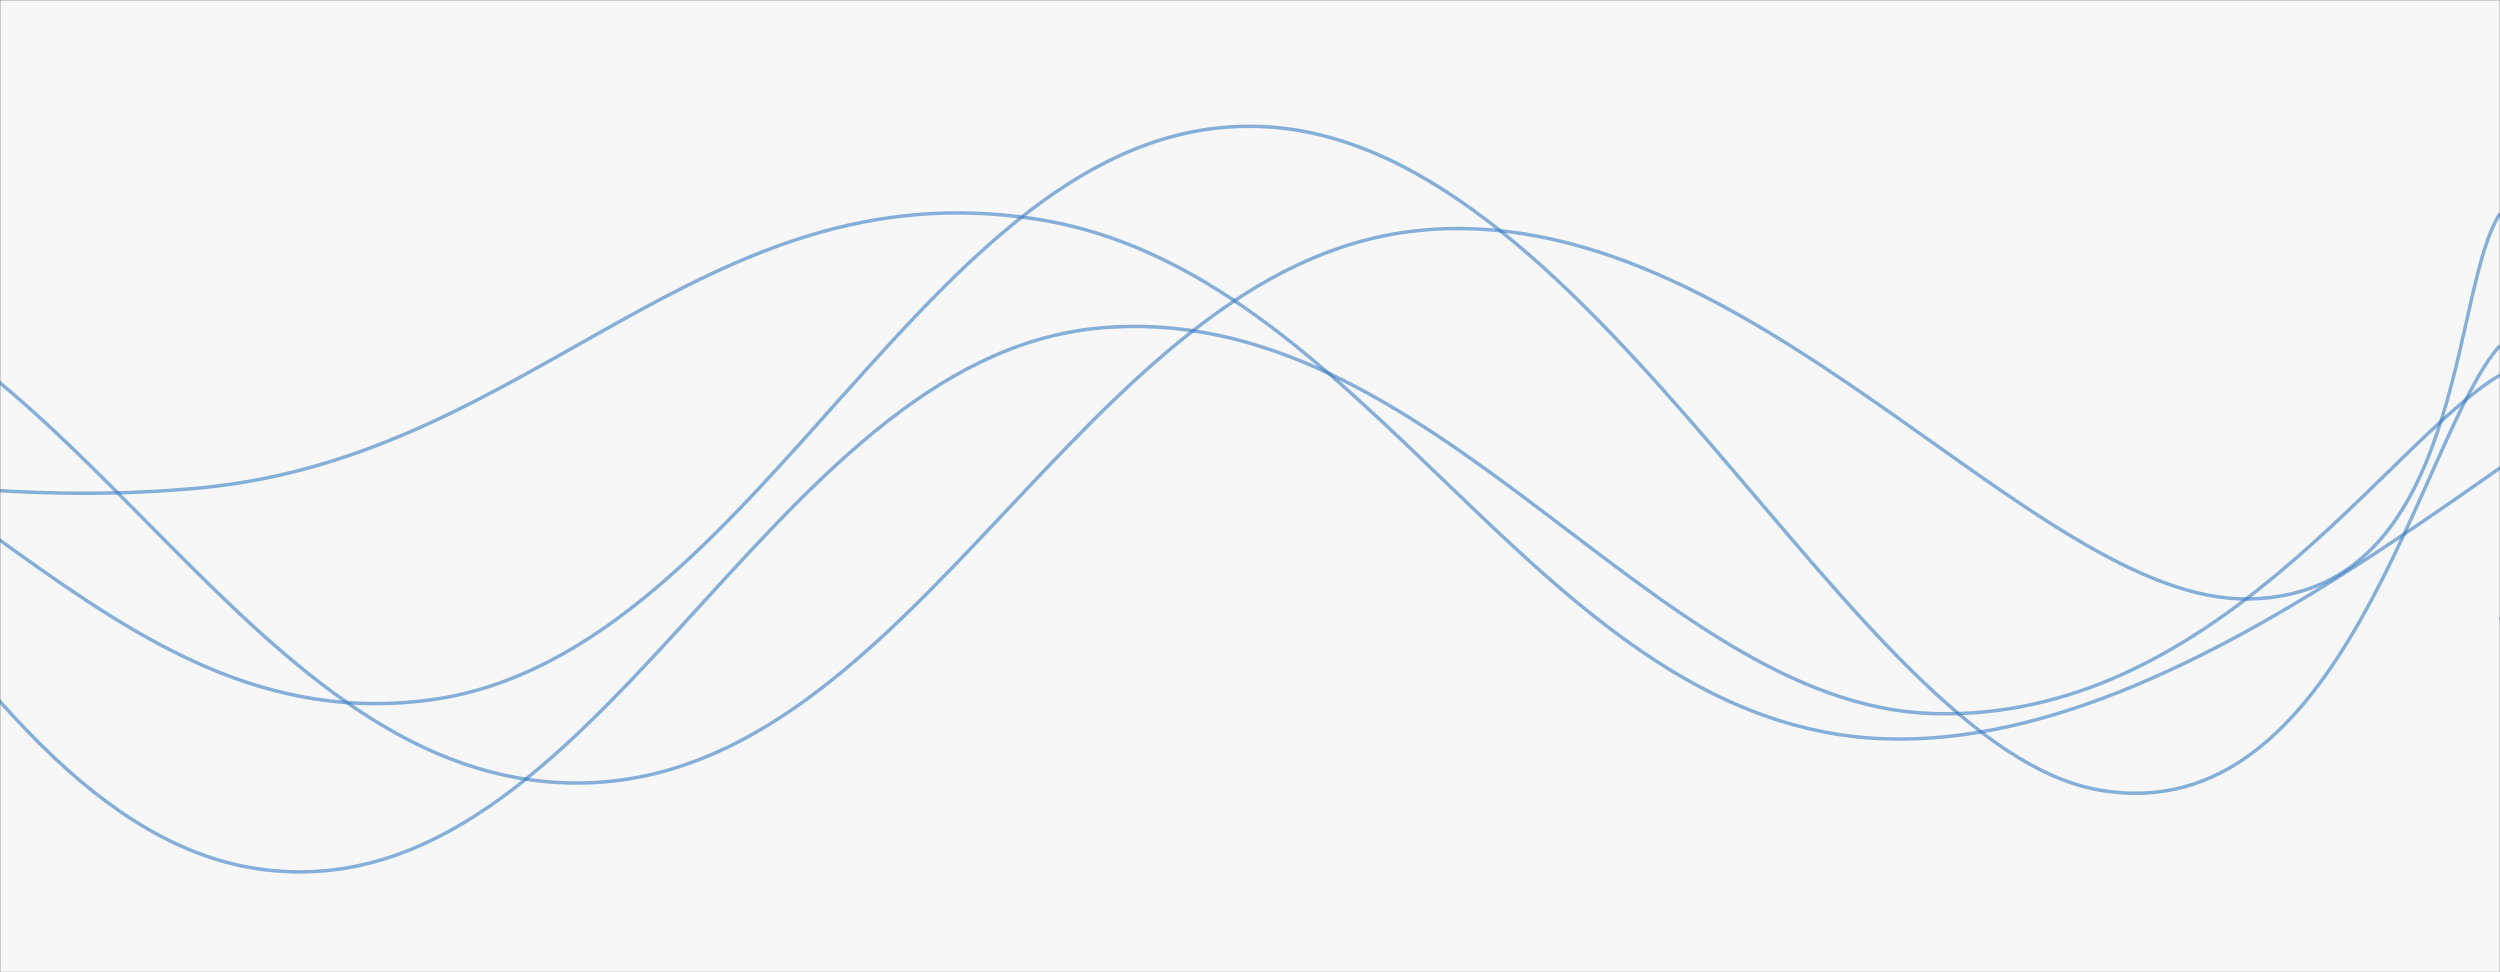 <svg xmlns="http://www.w3.org/2000/svg" version="1.1" xmlns:xlink="http://www.w3.org/1999/xlink" xmlns:svgjs="http://svgjs.com/svgjs" width="1440" height="560" preserveAspectRatio="none" viewBox="0 0 1440 560"><rect x="0" y="0" width="1440" height="560" fill="#333333" stroke="none"/><g mask="url(&quot;#SvgjsMask1011&quot;)" fill="none"><rect width="1440" height="560" x="0" y="0" fill="rgba(247, 247, 247, 1)"></rect><path d="M -807.292,330 C -711.29,278.6 -519.29,38.8 -327.292,73 C -135.29,107.2 -39.29,477.8 152.708,501 C 344.71,524.2 440.71,207 632.708,189 C 824.71,171 951.25,405.6 1112.708,411 C 1274.17,416.4 1374.54,255 1440,216" stroke="rgba(51, 121, 194, 0.58)" stroke-width="2"></path><path d="M -624.787,298 C -528.79,267.8 -336.79,116.4 -144.787,147 C 47.21,177.6 143.21,453.8 335.213,451 C 527.21,448.2 623.21,154.2 815.213,133 C 1007.21,111.8 1170.26,347 1295.213,345 C 1420.17,343 1411.04,167.4 1440,123" stroke="rgba(51, 121, 194, 0.58)" stroke-width="2"></path><path d="M -364.264,218 C -268.26,230.6 -76.26,299.4 115.736,281 C 307.74,262.6 403.74,97.2 595.736,126 C 787.74,154.8 883.74,410 1075.736,425 C 1267.74,440 1482.88,214.6 1555.736,201 C 1628.59,187.4 1463.15,325.8 1440,357" stroke="rgba(51, 121, 194, 0.58)" stroke-width="2"></path><path d="M -711.086,369 C -615.09,336.6 -423.09,200.2 -231.086,207 C -39.09,213.8 56.91,429.8 248.914,403 C 440.91,376.2 536.91,62.6 728.914,73 C 920.91,83.4 1066.7,429.8 1208.914,455 C 1351.13,480.2 1393.78,250.2 1440,199" stroke="rgba(51, 121, 194, 0.58)" stroke-width="2"></path></g><defs><mask id="SvgjsMask1011"><rect width="1440" height="560" fill="#ffffff"></rect></mask></defs></svg>